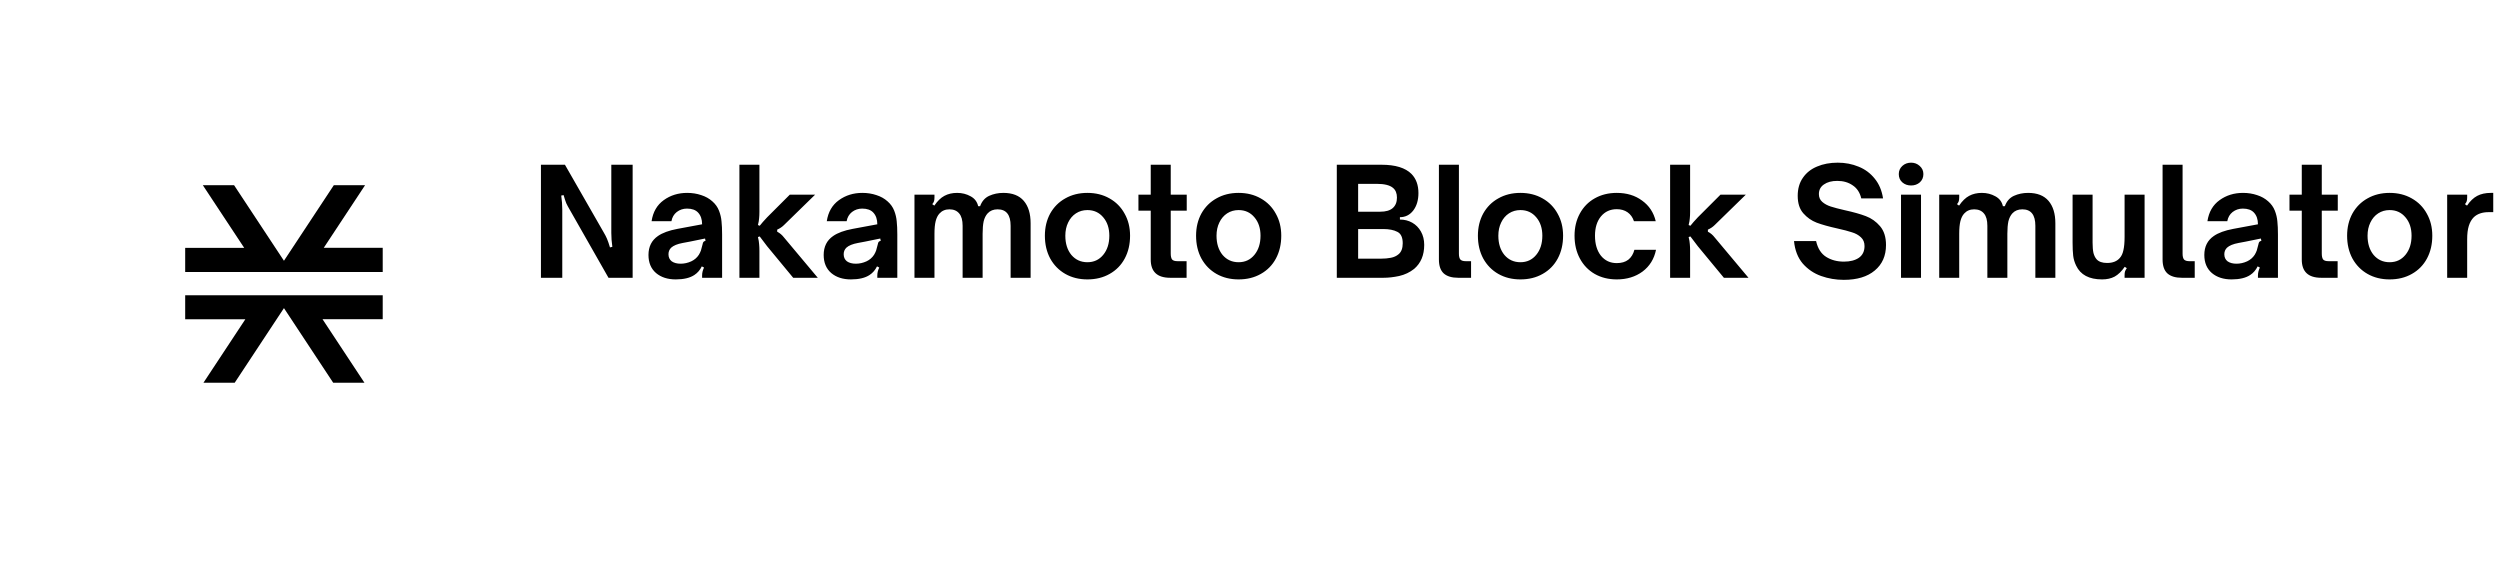 <svg width="405" height="92" viewBox="0 0 405 92" fill="none" xmlns="http://www.w3.org/2000/svg">
<g filter="url(#filter0_d_110_201)">
<path d="M58.039 52L51.25 41.713H61V37.832H29V41.718H38.747L31.961 52H37.024L45 39.915L52.976 52H58.039ZM61 34.066V30.146H51.448L58.144 20H53.081L45 32.244L36.919 20H31.856L38.561 30.155H29V34.066H61Z" fill="black"/>
</g>
<path d="M87.632 45V26.688H91.52L97.832 37.704C98.024 38.024 98.192 38.352 98.336 38.688C98.48 39.024 98.64 39.488 98.816 40.08L99.2 39.984C99.088 39.216 99.032 38.464 99.032 37.728V26.688H102.488V45H98.576L92.264 33.912C92.056 33.56 91.88 33.232 91.736 32.928C91.608 32.608 91.464 32.168 91.304 31.608L90.92 31.68C91.032 32.448 91.088 33.208 91.088 33.96V45H87.632ZM109.469 45.264C108.157 45.264 107.093 44.92 106.277 44.232C105.461 43.528 105.053 42.552 105.053 41.304C105.053 39.96 105.565 38.936 106.589 38.232C107.325 37.72 108.373 37.336 109.733 37.08L113.741 36.336C113.741 35.536 113.525 34.904 113.093 34.44C112.693 34.008 112.093 33.792 111.293 33.792C110.669 33.792 110.117 33.976 109.637 34.344C109.173 34.712 108.885 35.208 108.773 35.832H105.557C105.781 34.344 106.437 33.208 107.525 32.424C108.613 31.64 109.877 31.248 111.317 31.248C112.133 31.248 112.893 31.368 113.597 31.608C114.301 31.832 114.901 32.168 115.397 32.616C115.893 33.048 116.253 33.552 116.477 34.128C116.701 34.704 116.837 35.28 116.885 35.856C116.949 36.432 116.981 37.144 116.981 37.992V45H113.741V44.616C113.741 44.2 113.845 43.776 114.053 43.344L113.693 43.152C113.405 43.744 113.005 44.208 112.493 44.544C111.773 45.024 110.765 45.264 109.469 45.264ZM110.261 42.72C110.853 42.72 111.429 42.592 111.989 42.336C112.501 42.096 112.909 41.744 113.213 41.28C113.357 41.04 113.469 40.808 113.549 40.584C113.629 40.344 113.717 40.016 113.813 39.6C113.845 39.408 113.893 39.272 113.957 39.192C114.037 39.096 114.149 39.04 114.293 39.024L114.221 38.64C112.941 38.896 112.117 39.064 111.749 39.144L110.597 39.36C109.733 39.52 109.109 39.776 108.725 40.128C108.437 40.416 108.293 40.768 108.293 41.184C108.293 41.68 108.469 42.064 108.821 42.336C109.189 42.592 109.669 42.72 110.261 42.72ZM119.785 45V26.688H123.025V34.32C123.025 34.704 123.009 35.048 122.977 35.352C122.961 35.656 122.897 36.024 122.785 36.456L123.073 36.576C123.345 36.224 123.745 35.768 124.273 35.208L127.945 31.536H132.049L127.009 36.456C126.705 36.76 126.337 37.008 125.905 37.2V37.536C126.337 37.76 126.705 38.072 127.009 38.472L132.481 45H128.497L124.273 39.888C123.585 38.992 123.185 38.464 123.073 38.304L122.785 38.4C122.897 38.848 122.961 39.232 122.977 39.552C123.009 39.872 123.025 40.232 123.025 40.632V45H119.785ZM137.852 45.264C136.54 45.264 135.476 44.92 134.66 44.232C133.844 43.528 133.436 42.552 133.436 41.304C133.436 39.96 133.948 38.936 134.972 38.232C135.708 37.72 136.756 37.336 138.116 37.08L142.124 36.336C142.124 35.536 141.908 34.904 141.476 34.44C141.076 34.008 140.476 33.792 139.676 33.792C139.052 33.792 138.5 33.976 138.02 34.344C137.556 34.712 137.268 35.208 137.156 35.832H133.94C134.164 34.344 134.82 33.208 135.908 32.424C136.996 31.64 138.26 31.248 139.7 31.248C140.516 31.248 141.276 31.368 141.98 31.608C142.684 31.832 143.284 32.168 143.78 32.616C144.276 33.048 144.636 33.552 144.86 34.128C145.084 34.704 145.22 35.28 145.268 35.856C145.332 36.432 145.364 37.144 145.364 37.992V45H142.124V44.616C142.124 44.2 142.228 43.776 142.436 43.344L142.076 43.152C141.788 43.744 141.388 44.208 140.876 44.544C140.156 45.024 139.148 45.264 137.852 45.264ZM138.644 42.72C139.236 42.72 139.812 42.592 140.372 42.336C140.884 42.096 141.292 41.744 141.596 41.28C141.74 41.04 141.852 40.808 141.932 40.584C142.012 40.344 142.1 40.016 142.196 39.6C142.228 39.408 142.276 39.272 142.34 39.192C142.42 39.096 142.532 39.04 142.676 39.024L142.604 38.64C141.324 38.896 140.5 39.064 140.132 39.144L138.98 39.36C138.116 39.52 137.492 39.776 137.108 40.128C136.82 40.416 136.676 40.768 136.676 41.184C136.676 41.68 136.852 42.064 137.204 42.336C137.572 42.592 138.052 42.72 138.644 42.72ZM148.144 45V31.536H151.384V31.968C151.384 32.224 151.36 32.432 151.312 32.592C151.264 32.752 151.168 32.912 151.024 33.072L151.36 33.312C151.872 32.56 152.416 32.032 152.992 31.728C153.584 31.408 154.272 31.248 155.056 31.248C155.856 31.248 156.584 31.432 157.24 31.8C157.896 32.152 158.304 32.688 158.464 33.408H158.776C159.064 32.608 159.552 32.048 160.24 31.728C160.944 31.408 161.712 31.248 162.544 31.248C164.016 31.248 165.12 31.68 165.856 32.544C166.592 33.408 166.96 34.616 166.96 36.168V45H163.72V36.576C163.72 34.8 163.016 33.912 161.608 33.912C160.936 33.912 160.4 34.128 160 34.56C159.696 34.896 159.48 35.328 159.352 35.856C159.24 36.384 159.184 37.056 159.184 37.872V45H155.944V36.576C155.944 35.68 155.76 35.016 155.392 34.584C155.024 34.136 154.496 33.912 153.808 33.912C153.136 33.912 152.592 34.144 152.176 34.608C151.904 34.912 151.704 35.32 151.576 35.832C151.448 36.344 151.384 37.024 151.384 37.872V45H148.144ZM176.159 45.264C174.815 45.264 173.623 44.968 172.583 44.376C171.543 43.784 170.727 42.952 170.135 41.88C169.559 40.808 169.271 39.576 169.271 38.184C169.271 36.84 169.559 35.64 170.135 34.584C170.727 33.528 171.543 32.712 172.583 32.136C173.623 31.544 174.815 31.248 176.159 31.248C177.503 31.248 178.695 31.544 179.735 32.136C180.791 32.728 181.607 33.552 182.183 34.608C182.775 35.648 183.071 36.84 183.071 38.184C183.071 39.576 182.783 40.808 182.207 41.88C181.631 42.952 180.815 43.784 179.759 44.376C178.719 44.968 177.519 45.264 176.159 45.264ZM176.159 42.48C177.215 42.48 178.071 42.08 178.727 41.28C179.383 40.48 179.711 39.448 179.711 38.184C179.711 36.968 179.383 35.976 178.727 35.208C178.071 34.424 177.215 34.032 176.159 34.032C175.471 34.032 174.855 34.208 174.311 34.56C173.767 34.912 173.343 35.408 173.039 36.048C172.735 36.672 172.583 37.384 172.583 38.184C172.583 39.464 172.911 40.504 173.567 41.304C174.239 42.088 175.103 42.48 176.159 42.48ZM189.563 45C187.467 45 186.419 44.016 186.419 42.048V34.128H184.427V31.536H186.419V26.688H189.659V31.536H192.251V34.128H189.659V41.064C189.659 41.48 189.723 41.792 189.851 42C189.995 42.208 190.299 42.312 190.763 42.312H192.227V45H189.563ZM200.652 45.264C199.308 45.264 198.116 44.968 197.076 44.376C196.036 43.784 195.22 42.952 194.628 41.88C194.052 40.808 193.764 39.576 193.764 38.184C193.764 36.84 194.052 35.64 194.628 34.584C195.22 33.528 196.036 32.712 197.076 32.136C198.116 31.544 199.308 31.248 200.652 31.248C201.996 31.248 203.188 31.544 204.228 32.136C205.284 32.728 206.1 33.552 206.676 34.608C207.268 35.648 207.564 36.84 207.564 38.184C207.564 39.576 207.276 40.808 206.7 41.88C206.124 42.952 205.308 43.784 204.252 44.376C203.212 44.968 202.012 45.264 200.652 45.264ZM200.652 42.48C201.708 42.48 202.564 42.08 203.22 41.28C203.876 40.48 204.204 39.448 204.204 38.184C204.204 36.968 203.876 35.976 203.22 35.208C202.564 34.424 201.708 34.032 200.652 34.032C199.964 34.032 199.348 34.208 198.804 34.56C198.26 34.912 197.836 35.408 197.532 36.048C197.228 36.672 197.076 37.384 197.076 38.184C197.076 39.464 197.404 40.504 198.06 41.304C198.732 42.088 199.596 42.48 200.652 42.48ZM216.562 45V26.688H223.81C226.05 26.688 227.666 27.184 228.658 28.176C229.41 28.944 229.786 29.976 229.786 31.272C229.786 32.424 229.506 33.368 228.946 34.104C228.386 34.824 227.666 35.184 226.786 35.184V35.568C227.522 35.568 228.186 35.736 228.778 36.072C229.37 36.408 229.842 36.888 230.194 37.512C230.546 38.136 230.722 38.856 230.722 39.672C230.722 41.336 230.178 42.632 229.09 43.56C228.386 44.12 227.578 44.504 226.666 44.712C225.77 44.904 224.922 45 224.122 45H216.562ZM223.594 34.296C224.49 34.296 225.162 34.104 225.61 33.72C226.074 33.32 226.306 32.752 226.306 32.016C226.306 31.312 226.09 30.784 225.658 30.432C225.146 30 224.274 29.784 223.042 29.784H220.018V34.296H223.594ZM223.69 41.904C224.298 41.904 224.842 41.856 225.322 41.76C225.818 41.664 226.234 41.472 226.57 41.184C227.018 40.816 227.242 40.224 227.242 39.408C227.242 38.464 226.954 37.848 226.378 37.56C225.802 37.256 225.034 37.104 224.074 37.104H220.018V41.904H223.69ZM236.224 45C235.2 45 234.424 44.768 233.896 44.304C233.368 43.824 233.104 43.072 233.104 42.048V26.688H236.344V41.088C236.344 41.536 236.424 41.856 236.584 42.048C236.76 42.224 237.048 42.312 237.448 42.312H238.312V45H236.224ZM246.308 45.264C244.964 45.264 243.772 44.968 242.732 44.376C241.692 43.784 240.876 42.952 240.284 41.88C239.708 40.808 239.42 39.576 239.42 38.184C239.42 36.84 239.708 35.64 240.284 34.584C240.876 33.528 241.692 32.712 242.732 32.136C243.772 31.544 244.964 31.248 246.308 31.248C247.652 31.248 248.844 31.544 249.884 32.136C250.94 32.728 251.756 33.552 252.332 34.608C252.924 35.648 253.22 36.84 253.22 38.184C253.22 39.576 252.932 40.808 252.356 41.88C251.78 42.952 250.964 43.784 249.908 44.376C248.868 44.968 247.668 45.264 246.308 45.264ZM246.308 42.48C247.364 42.48 248.22 42.08 248.876 41.28C249.532 40.48 249.86 39.448 249.86 38.184C249.86 36.968 249.532 35.976 248.876 35.208C248.22 34.424 247.364 34.032 246.308 34.032C245.62 34.032 245.004 34.208 244.46 34.56C243.916 34.912 243.492 35.408 243.188 36.048C242.884 36.672 242.732 37.384 242.732 38.184C242.732 39.464 243.06 40.504 243.716 41.304C244.388 42.088 245.252 42.48 246.308 42.48ZM261.916 45.264C260.572 45.264 259.38 44.968 258.34 44.376C257.316 43.784 256.516 42.952 255.94 41.88C255.364 40.808 255.076 39.576 255.076 38.184C255.076 36.84 255.364 35.64 255.94 34.584C256.516 33.528 257.316 32.712 258.34 32.136C259.38 31.544 260.572 31.248 261.916 31.248C263.532 31.248 264.9 31.664 266.02 32.496C267.156 33.312 267.892 34.424 268.228 35.832H264.7C264.492 35.208 264.148 34.728 263.668 34.392C263.188 34.056 262.604 33.888 261.916 33.888C260.86 33.888 260.004 34.28 259.348 35.064C258.708 35.848 258.388 36.888 258.388 38.184C258.388 39.528 258.708 40.608 259.348 41.424C260.004 42.224 260.86 42.624 261.916 42.624C262.684 42.624 263.308 42.44 263.788 42.072C264.268 41.688 264.596 41.152 264.772 40.464H268.276C267.972 41.952 267.244 43.128 266.092 43.992C264.94 44.84 263.548 45.264 261.916 45.264ZM270.558 45V26.688H273.798V34.32C273.798 34.704 273.782 35.048 273.75 35.352C273.734 35.656 273.67 36.024 273.558 36.456L273.846 36.576C274.118 36.224 274.518 35.768 275.046 35.208L278.718 31.536H282.822L277.782 36.456C277.478 36.76 277.11 37.008 276.678 37.2V37.536C277.11 37.76 277.478 38.072 277.782 38.472L283.254 45H279.27L275.046 39.888C274.358 38.992 273.958 38.464 273.846 38.304L273.558 38.4C273.67 38.848 273.734 39.232 273.75 39.552C273.782 39.872 273.798 40.232 273.798 40.632V45H270.558ZM298.693 45.336C297.413 45.336 296.189 45.128 295.021 44.712C293.853 44.296 292.861 43.624 292.045 42.696C291.245 41.752 290.773 40.536 290.629 39.048H294.205C294.477 40.248 295.021 41.104 295.837 41.616C296.653 42.128 297.613 42.384 298.717 42.384C299.725 42.384 300.533 42.176 301.141 41.76C301.749 41.328 302.053 40.696 302.053 39.864C302.053 39.272 301.861 38.8 301.477 38.448C301.093 38.08 300.605 37.808 300.013 37.632C299.437 37.44 298.645 37.232 297.637 37.008C296.261 36.704 295.149 36.392 294.301 36.072C293.469 35.752 292.749 35.248 292.141 34.56C291.533 33.872 291.229 32.928 291.229 31.728C291.229 30.576 291.509 29.6 292.069 28.8C292.629 27.984 293.397 27.376 294.373 26.976C295.349 26.56 296.461 26.352 297.709 26.352C298.925 26.352 300.053 26.568 301.093 27C302.133 27.416 303.005 28.064 303.709 28.944C304.413 29.808 304.861 30.872 305.053 32.136H301.525C301.301 31.192 300.837 30.488 300.133 30.024C299.445 29.544 298.613 29.304 297.637 29.304C296.741 29.304 296.021 29.496 295.477 29.88C294.933 30.248 294.661 30.768 294.661 31.44C294.661 31.968 294.845 32.392 295.213 32.712C295.581 33.032 296.037 33.28 296.581 33.456C297.125 33.632 297.885 33.832 298.861 34.056C300.253 34.36 301.389 34.68 302.269 35.016C303.165 35.352 303.933 35.896 304.573 36.648C305.213 37.4 305.533 38.416 305.533 39.696C305.533 41.44 304.925 42.816 303.709 43.824C302.509 44.832 300.837 45.336 298.693 45.336ZM311.204 45H307.964V31.536H311.204V45ZM309.596 30.048C309.036 30.048 308.564 29.88 308.18 29.544C307.796 29.208 307.604 28.76 307.604 28.2C307.604 27.672 307.796 27.232 308.18 26.88C308.564 26.528 309.036 26.352 309.596 26.352C310.14 26.352 310.604 26.528 310.988 26.88C311.388 27.232 311.588 27.672 311.588 28.2C311.588 28.744 311.396 29.192 311.012 29.544C310.628 29.88 310.156 30.048 309.596 30.048ZM314.152 45V31.536H317.392V31.968C317.392 32.224 317.368 32.432 317.32 32.592C317.272 32.752 317.176 32.912 317.032 33.072L317.368 33.312C317.88 32.56 318.424 32.032 319 31.728C319.592 31.408 320.28 31.248 321.064 31.248C321.864 31.248 322.592 31.432 323.248 31.8C323.904 32.152 324.312 32.688 324.472 33.408H324.784C325.072 32.608 325.56 32.048 326.247 31.728C326.952 31.408 327.72 31.248 328.552 31.248C330.024 31.248 331.128 31.68 331.864 32.544C332.6 33.408 332.968 34.616 332.968 36.168V45H329.728V36.576C329.728 34.8 329.024 33.912 327.616 33.912C326.944 33.912 326.408 34.128 326.008 34.56C325.704 34.896 325.488 35.328 325.359 35.856C325.248 36.384 325.192 37.056 325.192 37.872V45H321.952V36.576C321.952 35.68 321.768 35.016 321.4 34.584C321.032 34.136 320.504 33.912 319.816 33.912C319.144 33.912 318.6 34.144 318.184 34.608C317.912 34.912 317.712 35.32 317.584 35.832C317.456 36.344 317.392 37.024 317.392 37.872V45H314.152ZM340.535 45.264C338.439 45.264 337.039 44.52 336.335 43.032C336.079 42.504 335.919 41.968 335.855 41.424C335.791 40.864 335.759 40.152 335.759 39.288V31.536H338.999V39.312C338.999 40 339.047 40.56 339.143 40.992C339.255 41.408 339.423 41.744 339.647 42C339.999 42.4 340.567 42.6 341.351 42.6C342.263 42.6 342.951 42.328 343.415 41.784C343.687 41.48 343.879 41.064 343.991 40.536C344.119 39.992 344.183 39.272 344.183 38.376V31.536H347.423V45H344.183V44.568C344.183 44.328 344.207 44.128 344.255 43.968C344.319 43.792 344.415 43.616 344.543 43.44L344.207 43.224C343.695 43.96 343.151 44.488 342.575 44.808C341.999 45.112 341.319 45.264 340.535 45.264ZM353.458 45C352.434 45 351.658 44.768 351.13 44.304C350.602 43.824 350.338 43.072 350.338 42.048V26.688H353.578V41.088C353.578 41.536 353.658 41.856 353.818 42.048C353.994 42.224 354.282 42.312 354.682 42.312H355.546V45H353.458ZM361.516 45.264C360.204 45.264 359.14 44.92 358.324 44.232C357.508 43.528 357.1 42.552 357.1 41.304C357.1 39.96 357.612 38.936 358.636 38.232C359.372 37.72 360.42 37.336 361.78 37.08L365.788 36.336C365.788 35.536 365.572 34.904 365.14 34.44C364.74 34.008 364.14 33.792 363.34 33.792C362.716 33.792 362.164 33.976 361.684 34.344C361.22 34.712 360.932 35.208 360.82 35.832H357.604C357.828 34.344 358.484 33.208 359.572 32.424C360.66 31.64 361.924 31.248 363.364 31.248C364.18 31.248 364.94 31.368 365.644 31.608C366.348 31.832 366.948 32.168 367.444 32.616C367.94 33.048 368.3 33.552 368.524 34.128C368.748 34.704 368.884 35.28 368.932 35.856C368.996 36.432 369.028 37.144 369.028 37.992V45H365.788V44.616C365.788 44.2 365.892 43.776 366.1 43.344L365.74 43.152C365.452 43.744 365.052 44.208 364.54 44.544C363.82 45.024 362.812 45.264 361.516 45.264ZM362.308 42.72C362.9 42.72 363.476 42.592 364.036 42.336C364.548 42.096 364.956 41.744 365.26 41.28C365.404 41.04 365.516 40.808 365.596 40.584C365.676 40.344 365.764 40.016 365.86 39.6C365.892 39.408 365.94 39.272 366.004 39.192C366.084 39.096 366.196 39.04 366.34 39.024L366.268 38.64C364.988 38.896 364.164 39.064 363.796 39.144L362.644 39.36C361.78 39.52 361.156 39.776 360.772 40.128C360.484 40.416 360.34 40.768 360.34 41.184C360.34 41.68 360.516 42.064 360.868 42.336C361.236 42.592 361.716 42.72 362.308 42.72ZM376.032 45C373.936 45 372.888 44.016 372.888 42.048V34.128H370.896V31.536H372.888V26.688H376.128V31.536H378.72V34.128H376.128V41.064C376.128 41.48 376.192 41.792 376.32 42C376.464 42.208 376.768 42.312 377.232 42.312H378.696V45H376.032ZM387.12 45.264C385.776 45.264 384.584 44.968 383.544 44.376C382.504 43.784 381.688 42.952 381.096 41.88C380.52 40.808 380.232 39.576 380.232 38.184C380.232 36.84 380.52 35.64 381.096 34.584C381.688 33.528 382.504 32.712 383.544 32.136C384.584 31.544 385.776 31.248 387.12 31.248C388.464 31.248 389.656 31.544 390.696 32.136C391.752 32.728 392.568 33.552 393.144 34.608C393.736 35.648 394.032 36.84 394.032 38.184C394.032 39.576 393.744 40.808 393.168 41.88C392.592 42.952 391.776 43.784 390.72 44.376C389.68 44.968 388.48 45.264 387.12 45.264ZM387.12 42.48C388.176 42.48 389.032 42.08 389.688 41.28C390.344 40.48 390.672 39.448 390.672 38.184C390.672 36.968 390.344 35.976 389.688 35.208C389.032 34.424 388.176 34.032 387.12 34.032C386.432 34.032 385.816 34.208 385.272 34.56C384.728 34.912 384.304 35.408 384 36.048C383.696 36.672 383.544 37.384 383.544 38.184C383.544 39.464 383.872 40.504 384.528 41.304C385.2 42.088 386.064 42.48 387.12 42.48ZM396.441 45V31.536H399.681V31.968C399.681 32.224 399.657 32.432 399.609 32.592C399.561 32.752 399.465 32.912 399.321 33.072L399.657 33.312C400.153 32.576 400.705 32.048 401.313 31.728C401.921 31.408 402.657 31.248 403.521 31.248H403.905V34.368H403.161C402.137 34.368 401.337 34.64 400.761 35.184C400.393 35.552 400.121 36.024 399.945 36.6C399.769 37.16 399.681 37.88 399.681 38.76V45H396.441Z" fill="black"/>
<defs>
<filter id="filter0_d_110_201" x="0" y="0" width="92" height="92" filterUnits="userSpaceOnUse" color-interpolation-filters="sRGB">
<feFlood flood-opacity="0" result="BackgroundImageFix"/>
<feColorMatrix in="SourceAlpha" type="matrix" values="0 0 0 0 0 0 0 0 0 0 0 0 0 0 0 0 0 0 127 0" result="hardAlpha"/>
<feOffset dx="1" dy="10"/>
<feGaussianBlur stdDeviation="15"/>
<feComposite in2="hardAlpha" operator="out"/>
<feColorMatrix type="matrix" values="0 0 0 0 0 0 0 0 0 0 0 0 0 0 0 0 0 0 0.25 0"/>
<feBlend mode="normal" in2="BackgroundImageFix" result="effect1_dropShadow_110_201"/>
<feBlend mode="normal" in="SourceGraphic" in2="effect1_dropShadow_110_201" result="shape"/>
</filter>
</defs>
</svg>
